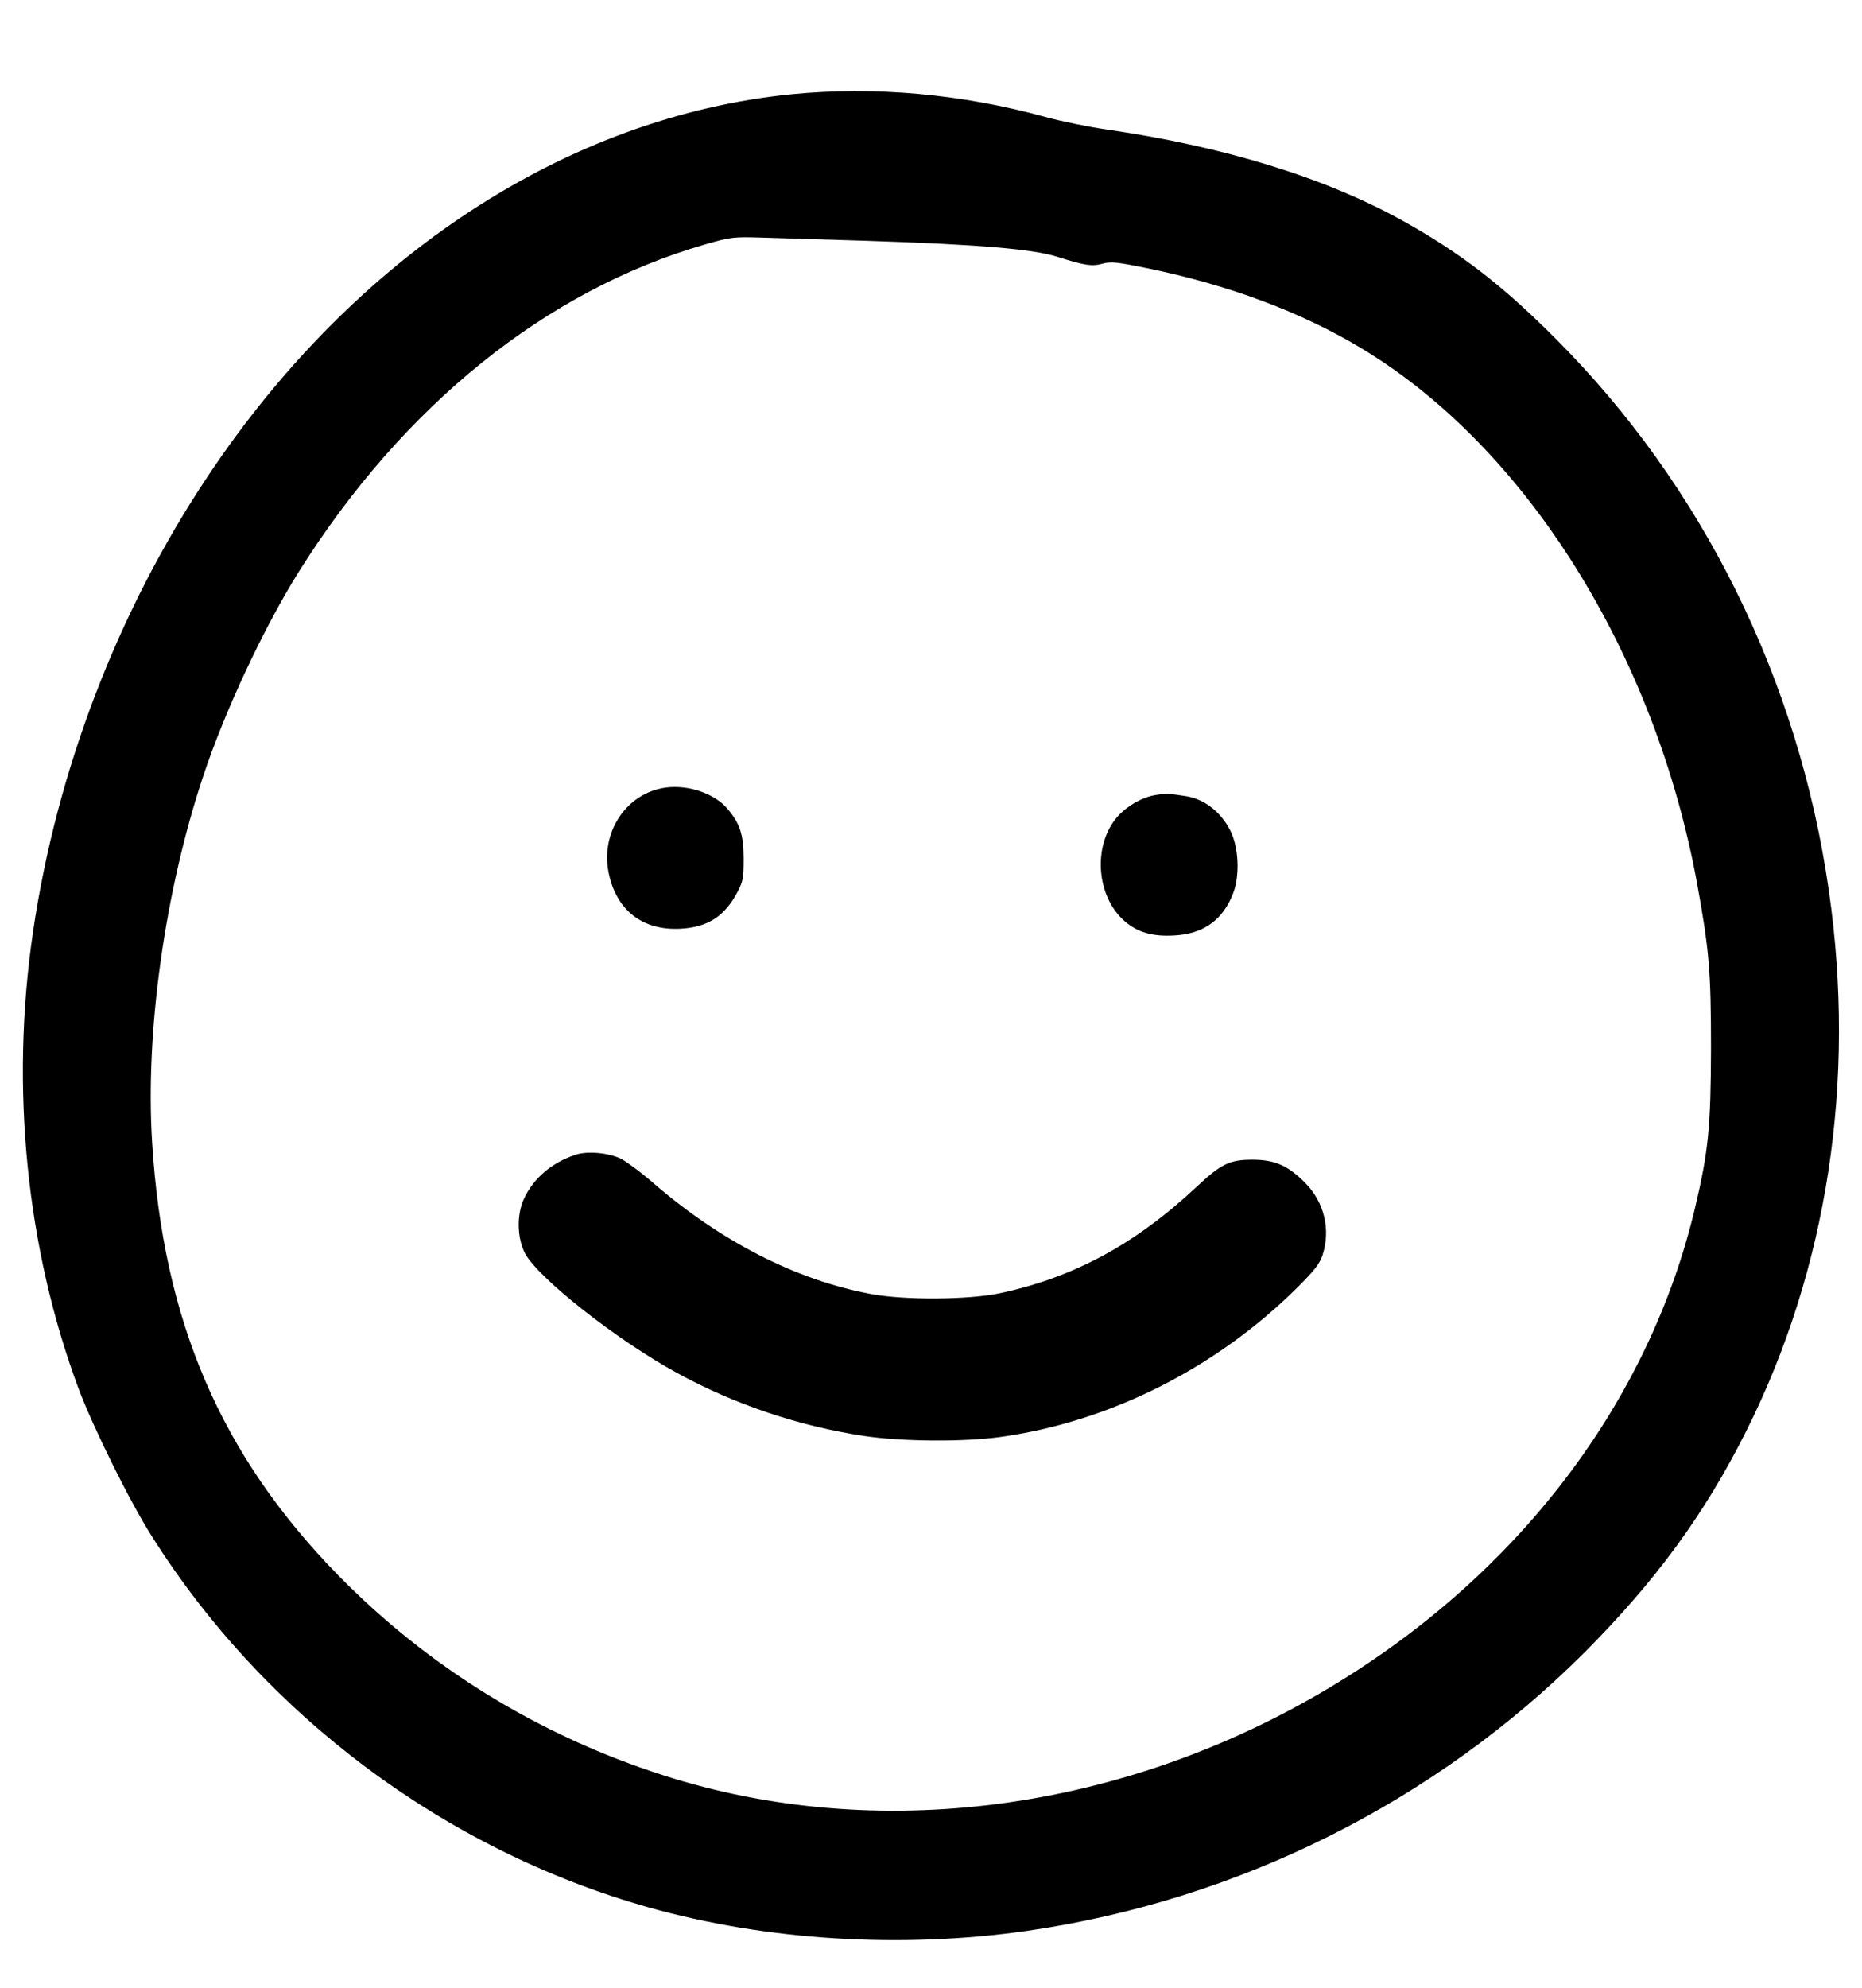 <?xml version="1.0" standalone="no"?>
<!DOCTYPE svg PUBLIC "-//W3C//DTD SVG 20010904//EN"
 "http://www.w3.org/TR/2001/REC-SVG-20010904/DTD/svg10.dtd">
<svg version="1.0" xmlns="http://www.w3.org/2000/svg"
 width="820pt" height="875pt" viewBox="0 0 820 875"
 preserveAspectRatio="xMidYMid meet">

<g transform="translate(0,875) scale(0.1,-0.1)"
fill="#000000" stroke="none">
<path d="M3485 8335 c-987 -99 -1922 -710 -2569 -1680 -398 -596 -667 -1299
-771 -2010 -100 -682 -29 -1389 200 -2005 63 -169 225 -497 322 -650 496 -788
1291 -1383 2189 -1636 520 -146 1114 -183 1669 -103 929 134 1797 568 2456
1228 312 314 526 606 709 971 358 714 485 1541 364 2379 -133 929 -557 1784
-1204 2431 -235 236 -422 379 -674 519 -343 190 -786 326 -1303 401 -78 11
-199 36 -269 55 -371 102 -755 136 -1119 100z m330 -645 c493 -16 730 -36 840
-70 122 -39 155 -44 203 -30 36 9 63 6 191 -20 362 -74 686 -195 951 -356 722
-436 1288 -1340 1474 -2354 53 -292 61 -384 61 -725 -1 -346 -11 -451 -70
-701 -203 -858 -781 -1617 -1610 -2113 -913 -547 -1995 -688 -2936 -385 -548
176 -1034 476 -1430 880 -517 529 -770 1118 -819 1904 -31 487 56 1108 226
1617 96 288 268 654 421 898 460 731 1089 1237 1788 1439 116 33 124 34 255
30 74 -2 279 -9 455 -14z"/>
<path d="M2913 5280 c-161 -33 -265 -196 -234 -365 32 -170 149 -263 320 -253
119 7 193 55 249 162 24 45 27 62 27 146 0 107 -17 157 -74 223 -62 70 -187
108 -288 87z"/>
<path d="M5087 5250 c-59 -10 -124 -48 -166 -95 -110 -126 -94 -352 33 -461
56 -48 121 -67 214 -62 131 6 218 68 263 187 30 79 24 204 -14 277 -41 80
-113 136 -192 149 -76 12 -90 13 -138 5z"/>
<path d="M2535 3667 c-106 -35 -187 -105 -228 -195 -32 -70 -30 -171 5 -239
58 -109 404 -382 672 -528 255 -139 537 -233 821 -276 166 -25 441 -27 604 -4
482 68 948 303 1307 660 71 71 95 101 108 139 37 114 8 235 -78 321 -75 75
-133 100 -231 100 -100 0 -137 -18 -245 -119 -269 -252 -539 -398 -863 -468
-140 -30 -423 -32 -572 -4 -328 61 -658 230 -954 485 -57 50 -124 99 -148 111
-56 26 -146 34 -198 17z"/>
</g>
</svg>
